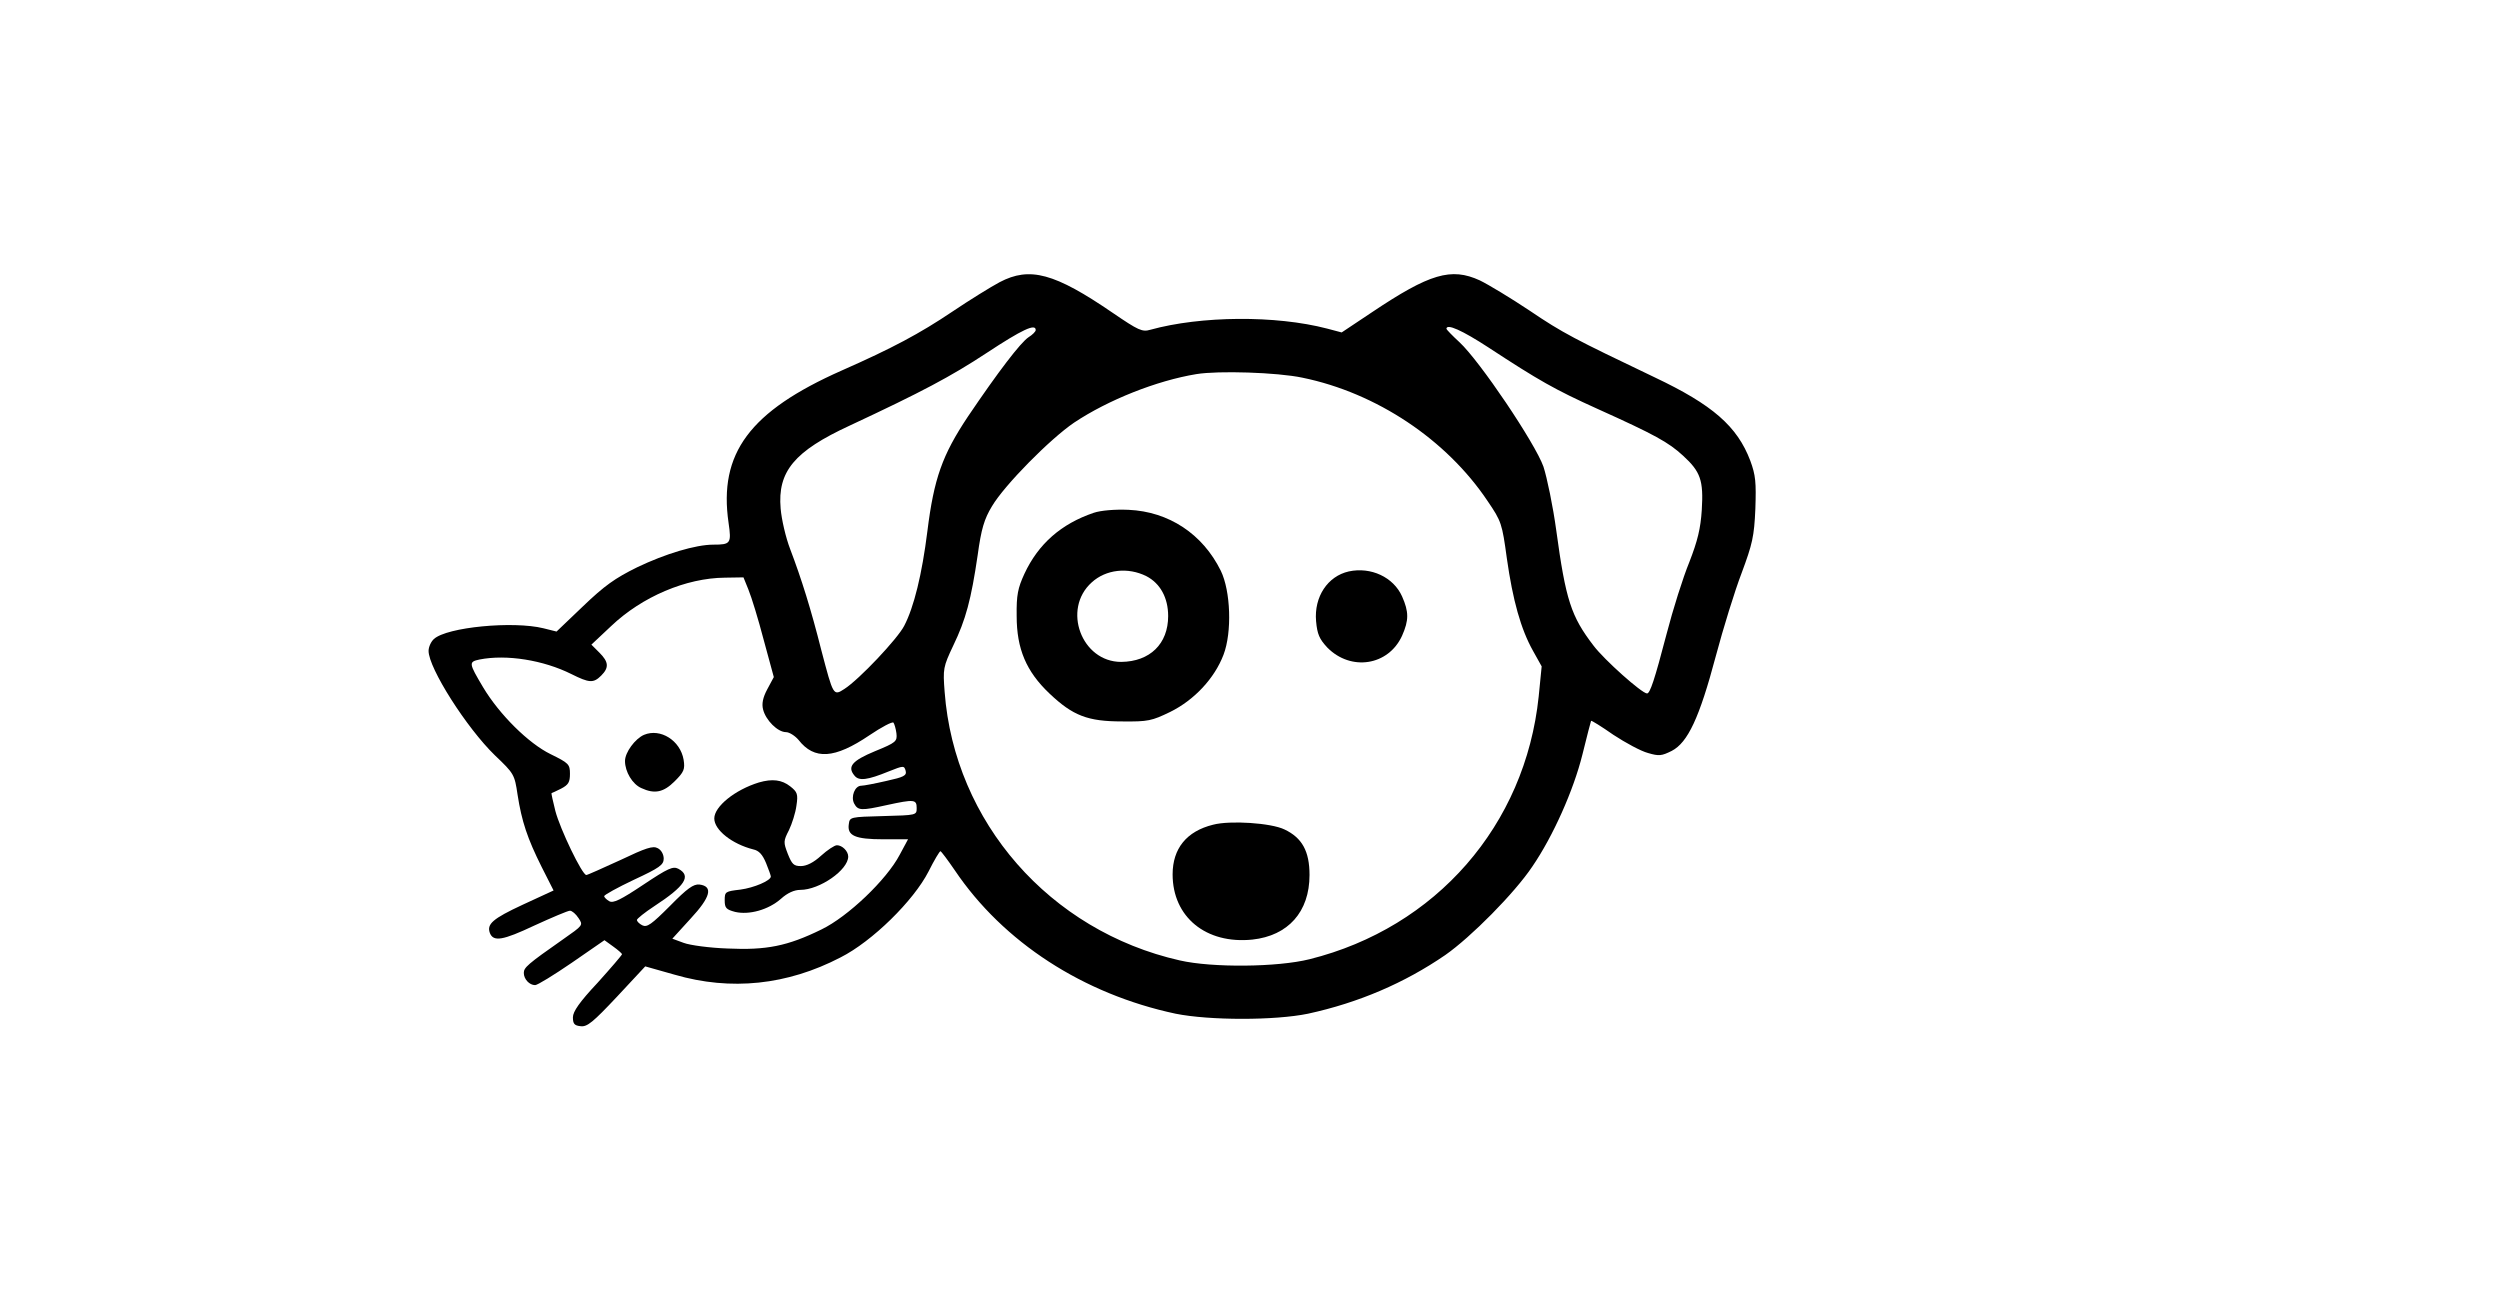 <?xml version="1.0" standalone="no"?>
<!DOCTYPE svg PUBLIC "-//W3C//DTD SVG 20010904//EN"
 "http://www.w3.org/TR/2001/REC-SVG-20010904/DTD/svg10.dtd">
<svg version="1.0" xmlns="http://www.w3.org/2000/svg"
 width="840pt" height="433pt" viewBox="0 0 840 433"
 preserveAspectRatio="xMidYMid meet">

<g transform="translate(0,433) scale(0.1,-0.1)"
fill="#000000" stroke="none">
<path d="M3359 3382 c-30 -16 -101 -60 -159 -99 -110 -74 -202 -123 -372 -198
-309 -137 -414 -278 -380 -512 10 -69 7 -73 -51 -73 -60 0 -162 -31 -256 -76
-75 -37 -110 -62 -182 -131 l-89 -85 -44 11 c-102 25 -324 4 -368 -36 -10 -9
-18 -27 -18 -40 0 -58 128 -259 223 -351 64 -61 66 -64 76 -132 14 -90 33
-147 81 -243 l40 -79 -104 -48 c-101 -47 -121 -65 -110 -95 12 -30 43 -25 149
25 59 27 113 50 120 50 7 0 20 -11 29 -25 16 -24 15 -24 -52 -71 -120 -84
-132 -95 -132 -113 0 -21 19 -41 38 -41 8 0 63 34 123 75 l110 76 29 -21 c17
-12 30 -24 30 -26 0 -3 -37 -46 -82 -96 -61 -65 -83 -97 -83 -116 0 -22 5 -28
26 -30 22 -3 42 14 122 99 l95 102 99 -28 c189 -55 378 -35 557 58 107 54 246
191 296 289 19 38 37 68 40 68 3 -1 24 -29 48 -64 163 -242 432 -416 742 -482
114 -23 334 -23 445 0 170 37 324 103 461 197 86 60 233 208 293 298 69 101
138 255 168 376 15 61 28 111 29 113 1 2 35 -19 75 -47 41 -27 93 -55 116 -61
37 -11 46 -10 80 7 54 28 93 111 148 318 25 94 64 220 87 280 36 97 42 122 46
215 3 90 1 113 -17 162 -44 116 -127 188 -321 280 -272 130 -309 149 -420 224
-63 42 -139 88 -168 102 -96 44 -168 23 -362 -107 l-102 -68 -49 13 c-173 45
-424 43 -594 -4 -27 -8 -40 -2 -125 56 -197 135 -280 157 -381 104z m121 -161
c0 -5 -11 -16 -24 -24 -27 -18 -102 -116 -204 -267 -86 -129 -114 -208 -136
-385 -18 -144 -45 -255 -78 -318 -22 -43 -151 -180 -201 -212 -37 -24 -37 -23
-77 129 -35 139 -67 241 -105 341 -15 39 -29 100 -32 136 -11 125 46 193 232
279 242 113 340 165 460 244 120 79 165 100 165 77z m1522 -59 c168 -110 222
-141 366 -206 193 -87 238 -112 287 -157 59 -54 69 -83 63 -182 -4 -63 -14
-104 -42 -176 -21 -51 -55 -159 -76 -240 -41 -157 -56 -201 -66 -201 -17 0
-144 113 -180 161 -75 98 -93 152 -125 387 -11 81 -31 177 -43 214 -28 79
-214 355 -282 418 -24 22 -44 43 -44 45 0 19 53 -5 142 -63z m-626 -101 c249
-51 484 -208 622 -414 47 -69 49 -76 65 -193 20 -141 47 -238 88 -311 l29 -52
-10 -101 c-45 -433 -345 -777 -770 -883 -108 -27 -327 -29 -436 -4 -437 99
-757 465 -790 902 -6 78 -5 84 29 156 42 87 60 154 82 304 12 88 22 121 48
164 42 71 195 226 276 281 114 76 277 141 411 163 73 12 271 6 356 -12z
m-1861 -713 c10 -24 33 -99 51 -168 l34 -125 -22 -41 c-15 -28 -19 -49 -14
-68 9 -36 49 -76 77 -76 11 0 30 -12 42 -26 53 -68 121 -64 239 16 40 27 76
46 80 42 3 -4 8 -20 10 -36 3 -27 -1 -31 -72 -60 -77 -32 -94 -52 -69 -82 15
-19 44 -15 115 14 50 20 52 20 57 2 4 -16 -6 -21 -65 -34 -39 -9 -76 -16 -84
-16 -22 0 -36 -37 -24 -60 13 -24 24 -24 110 -5 92 20 100 19 100 -10 0 -24 0
-24 -112 -27 -111 -3 -113 -3 -116 -27 -6 -39 21 -51 116 -51 l83 0 -28 -52
c-44 -84 -174 -208 -263 -251 -114 -56 -185 -70 -315 -64 -60 2 -127 11 -148
19 l-38 14 61 67 c68 73 77 109 30 115 -20 2 -41 -13 -99 -72 -62 -62 -77 -73
-93 -65 -10 5 -18 13 -18 18 0 4 26 25 58 46 104 68 126 102 81 126 -18 9 -34
2 -118 -54 -75 -50 -101 -63 -114 -55 -9 5 -17 13 -17 17 0 4 45 29 100 55 86
40 100 50 100 71 0 14 -8 29 -20 35 -16 9 -40 1 -126 -40 -59 -27 -110 -50
-114 -50 -14 0 -88 154 -104 215 -8 32 -14 59 -13 60 1 0 16 7 32 15 25 13 30
22 30 50 0 32 -4 36 -65 66 -74 36 -172 133 -227 225 -48 81 -49 85 -12 93 91
18 215 -2 309 -49 60 -30 74 -31 100 -5 27 27 25 46 -6 77 l-27 27 66 62 c104
99 252 162 383 163 l62 1 17 -42z"/>
<path d="M3675 2607 c-109 -37 -186 -104 -233 -205 -22 -48 -27 -71 -26 -142
0 -110 32 -186 110 -260 79 -75 129 -94 244 -94 88 -1 100 2 162 32 81 40 149
113 179 192 29 76 24 214 -9 282 -61 124 -175 199 -310 205 -46 2 -93 -2 -117
-10z m177 -213 c46 -24 73 -72 73 -134 0 -93 -61 -153 -158 -154 -133 0 -199
177 -99 267 48 44 122 52 184 21z"/>
<path d="M4532 2410 c-71 -16 -117 -85 -110 -167 4 -44 11 -60 38 -89 79 -80
205 -61 251 40 23 52 23 80 0 132 -29 65 -105 100 -179 84z"/>
<path d="M4076 1559 c-89 -22 -136 -80 -136 -167 0 -143 112 -235 268 -219
120 13 192 93 192 217 0 80 -25 125 -84 153 -45 22 -183 31 -240 16z"/>
<path d="M2164 1861 c-30 -13 -64 -59 -64 -88 0 -36 25 -78 55 -91 45 -21 75
-14 112 23 31 31 35 40 30 72 -11 65 -78 107 -133 84z"/>
<path d="M2550 1701 c-81 -25 -150 -81 -150 -121 0 -39 60 -86 131 -104 19 -4
31 -17 43 -46 9 -22 16 -42 16 -45 0 -14 -57 -38 -102 -44 -51 -6 -53 -7 -53
-36 0 -26 5 -31 35 -39 47 -11 112 7 154 44 22 20 45 30 65 30 65 0 161 67
161 112 0 18 -20 38 -38 38 -8 0 -32 -16 -53 -35 -25 -23 -49 -35 -68 -35 -24
0 -30 6 -44 41 -15 39 -15 43 4 80 10 21 22 58 25 82 6 39 3 46 -21 65 -28 22
-60 26 -105 13z"/>
</g>
</svg>
